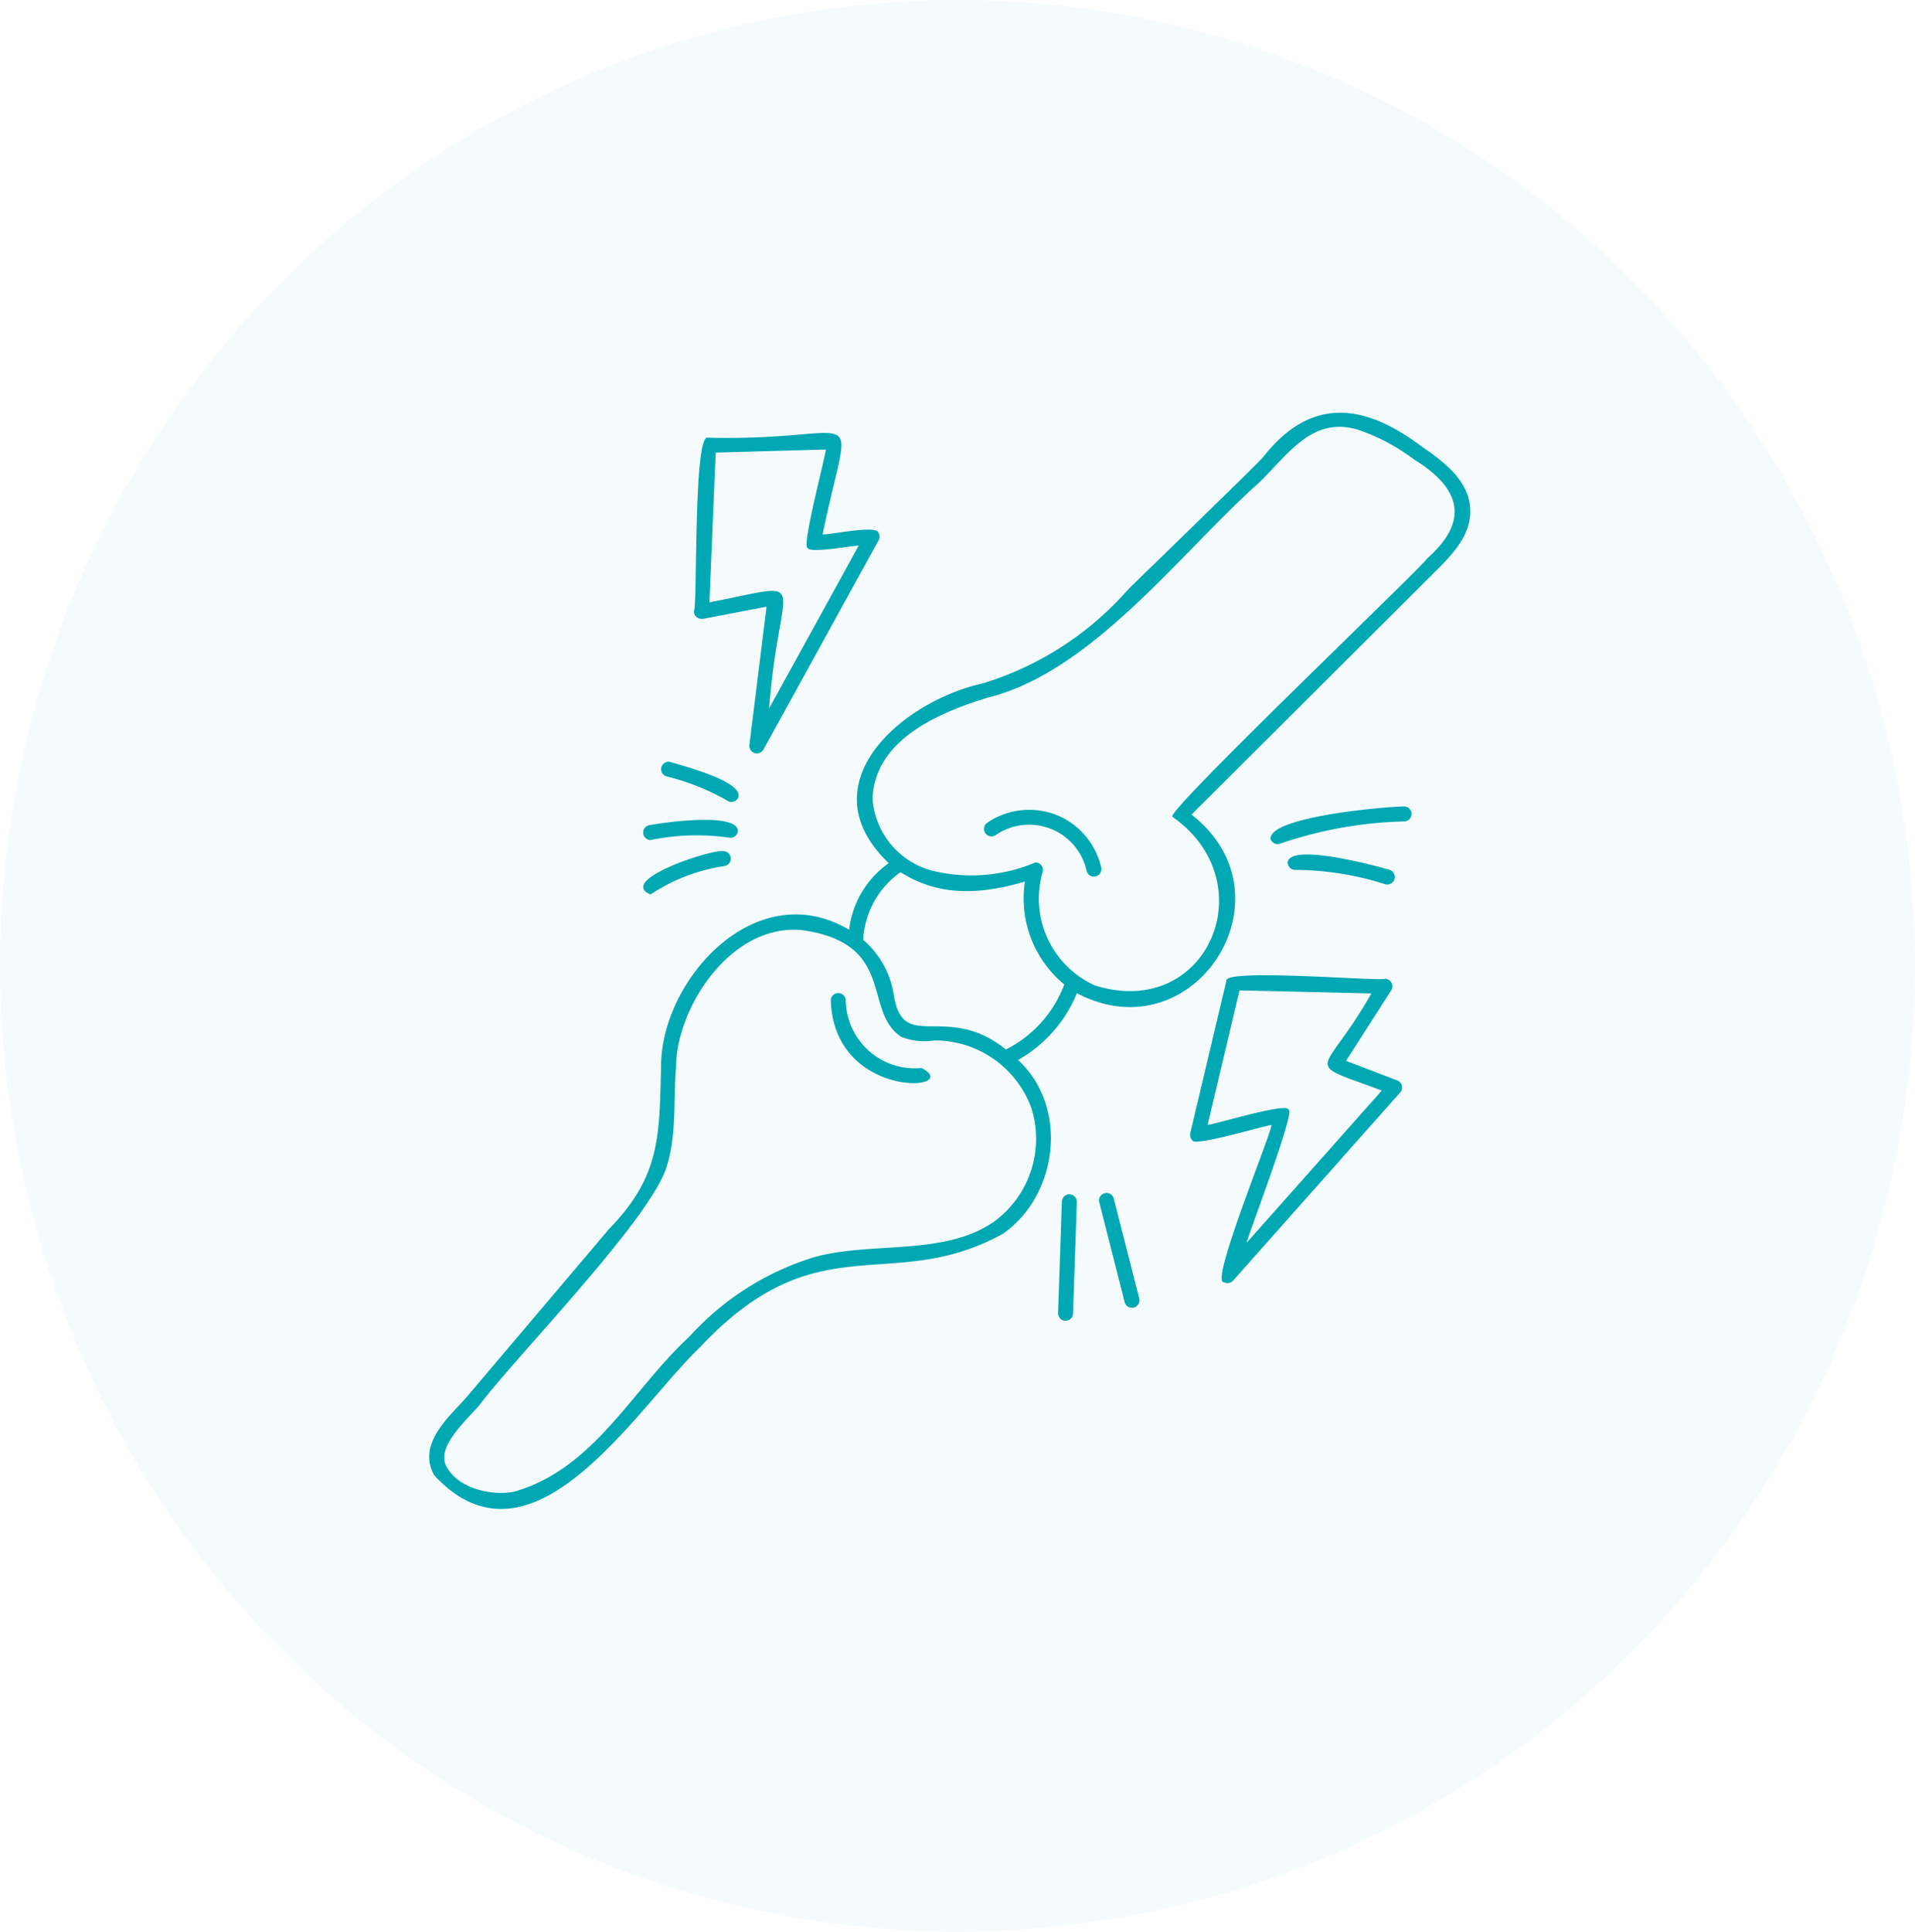 <svg xmlns="http://www.w3.org/2000/svg" width="116" height="117" viewBox="0 0 116 117">
  <g id="Group_36611" data-name="Group 36611" transform="translate(-898 -2553)">
    <ellipse id="Ellipse_252" data-name="Ellipse 252" cx="58" cy="58.5" rx="58" ry="58.5" transform="translate(898 2553)" fill="#00a8b3" opacity="0.04"/>
    <g id="Group_36503" data-name="Group 36503" transform="translate(911.149 2578)">
      <g id="Group_36502" data-name="Group 36502" transform="translate(12.852 0)">
        <path id="Path_40056" data-name="Path 40056" d="M73.023,2.085c-3.6-2.728-6.794-3.019-9.639.574-.224.318-7.7,7.539-8.207,8.056a19.156,19.156,0,0,1-8.81,5.683c-4.9,1.088-10.7,6.1-5.678,10.883a5.72,5.72,0,0,0-2.4,4.035c-5.651-3.343-11.379,3.013-11.394,8.248-.105,4.213-.023,6.658-3.135,9.858L15.177,59.55c-.154.182-.339.379-.535.588-1.022,1.09-2.423,2.582-1.478,4.232,5.93,6.375,12.167-4,16.08-7.761,7.19-7.657,11.519-3.137,18.334-6.865,3.374-2.31,4.026-7.718.939-10.541a8.176,8.176,0,0,0,3.565-4.045c7.1,3.727,13.295-5.87,6.944-10.819l14.9-14.854c1.02-1.016,2.013-2.129,1.987-3.566-.031-1.675-1.406-2.832-2.889-3.833ZM49.342,42.152A6.227,6.227,0,0,1,47.06,49c-3.019,2.087-7.331,1.187-10.846,2.133A16.883,16.883,0,0,0,28.6,55.97c-3.486,3.21-5.752,8.008-10.627,9.388-1.391.258-3.322-.219-4.021-1.439-.767-1.127.908-2.658,1.917-3.782,2.228-2.96,9.974-10.859,11.285-14.231.723-2.039.468-4.169.65-6.262,0-3.558,3.282-8.707,7.612-8.308,5.8.8,3.649,4.954,6.052,6.477a3.822,3.822,0,0,0,1.959.207,6.227,6.227,0,0,1,5.914,4.133ZM47.78,38.565c-3.668-2.939-6.255.335-6.8-3.38a5.485,5.485,0,0,0-1.843-3.257,5.362,5.362,0,0,1,2.261-4.1c2.252,1.418,4.66,1.414,7.54.566a6.745,6.745,0,0,0,2.38,6.233,7.247,7.247,0,0,1-3.535,3.942Zm25.5-29.724c-.134.371-15.622,15.114-15.423,15.624,5.7,3.962,2.136,12.377-4.7,10.217a5.772,5.772,0,0,1-3.155-6.846.457.457,0,0,0-.431-.6,9.927,9.927,0,0,1-6.327.481A4.876,4.876,0,0,1,39.7,23.346c.174-3.566,4.026-5.18,6.959-6.087C53,15.73,58.441,8.383,63.109,4.244,64.863,2.55,66.3.218,69.068,1.014a12.029,12.029,0,0,1,3.447,1.823c2.878,1.763,3.326,3.762.769,6Z" transform="translate(-12.852 0)" fill="#00a8b3"/>
        <path id="Path_40057" data-name="Path 40057" d="M121.3,163.814a14.034,14.034,0,0,1,3.72,1.486.454.454,0,0,0,.62-.166c.466-.983-3.379-1.968-4.127-2.2A.454.454,0,0,0,121.3,163.814Z" transform="translate(-106.939 -141.789)" fill="#00a8b3"/>
        <path id="Path_40058" data-name="Path 40058" d="M113.22,191.381a13.938,13.938,0,0,1,4.783-.145.453.453,0,0,0,.515-.383c.017-1.181-4.533-.535-5.389-.37A.455.455,0,0,0,113.22,191.381Z" transform="translate(-99.819 -165.499)" fill="#00a8b3"/>
        <path id="Path_40059" data-name="Path 40059" d="M117.612,204.752c-.727-.1-6.412,1.758-4.366,2.622a11.029,11.029,0,0,1,4.469-1.72A.454.454,0,0,0,117.612,204.752Z" transform="translate(-99.843 -178.196)" fill="#00a8b3"/>
        <path id="Path_40060" data-name="Path 40060" d="M413.911,183.9c-1.226.02-8.206.626-8.1,1.977a.455.455,0,0,0,.577.282,24.93,24.93,0,0,1,7.536-1.351.454.454,0,0,0-.01-.907Z" transform="translate(-354.85 -160.056)" fill="#00a8b3"/>
        <path id="Path_40061" data-name="Path 40061" d="M419.761,208.133a.454.454,0,0,0,.277-.864c-.886-.266-6.047-1.65-6.189-.461a.454.454,0,0,0,.451.457,18.218,18.218,0,0,1,5.461.869Z" transform="translate(-361.849 -179.576)" fill="#00a8b3"/>
        <path id="Path_40062" data-name="Path 40062" d="M307.3,365.05a.454.454,0,0,0-.469.438l-.231,6.766a.454.454,0,0,0,.907.031l.231-6.766A.454.454,0,0,0,307.3,365.05Z" transform="translate(-268.51 -317.711)" fill="#00a8b3"/>
        <path id="Path_40063" data-name="Path 40063" d="M326.556,364.693a.454.454,0,0,0-.879.224l1.55,6.086a.454.454,0,0,0,.879-.224Z" transform="translate(-285.095 -317.112)" fill="#00a8b3"/>
        <path id="Path_40064" data-name="Path 40064" d="M380.794,269.11l-3.1-1.186,2.736-4.272a.457.457,0,0,0-.372-.7c-.246.174-9.87-.657-9.616.136l-2.184,9.218a.454.454,0,0,0,.121.426c0,.447,4.594-.956,4.792-.915.1.259-3.747,9.559-2.888,9.51a.454.454,0,0,0,.569-.091l10.123-11.4a.457.457,0,0,0-.177-.725Zm-9.117,9.827c-.048-.108,3.055-8.189,2.525-8.056-.042-.477-4.657.958-4.893.919l1.93-8.144,7.99.186c-2.925,5.152-4.334,4.02.629,5.882Z" transform="translate(-322.158 -228.669)" fill="#00a8b3"/>
        <path id="Path_40065" data-name="Path 40065" d="M137.04,20.739,140.9,20l-1.042,8.386a.456.456,0,0,0,.848.275l6.98-12.681a.454.454,0,0,0-.019-.47c-.122-.48-3.065.172-3.371.107,1.741-8.5,2.774-5.616-6.93-5.852-.916-.422-.64,10.293-.867,10.5a.458.458,0,0,0,.539.465Zm.777-10.074,6.67-.185c.036.218-1.493,5.914-1.1,5.96.143.361,2.815-.177,3.092-.134l-5.422,9.851c.6-8.112,2.794-7.661-3.621-6.416Z" transform="translate(-120.466 -8.253)" fill="#00a8b3"/>
        <path id="Path_40066" data-name="Path 40066" d="M205.9,275.7a4.181,4.181,0,0,1-4.592-4.088.454.454,0,0,0-.908.007C200.616,277.7,208.535,277.074,205.9,275.7Z" transform="translate(-176.076 -236.012)" fill="#00a8b3"/>
        <path id="Path_40067" data-name="Path 40067" d="M276.326,185.76a4.526,4.526,0,0,0-4.176.485.454.454,0,0,0,.516.747,3.565,3.565,0,0,1,5.508,2.159.454.454,0,0,0,.886-.2A4.526,4.526,0,0,0,276.326,185.76Z" transform="translate(-238.355 -161.408)" fill="#00a8b3"/>
      </g>
    </g>
  </g>
</svg>
